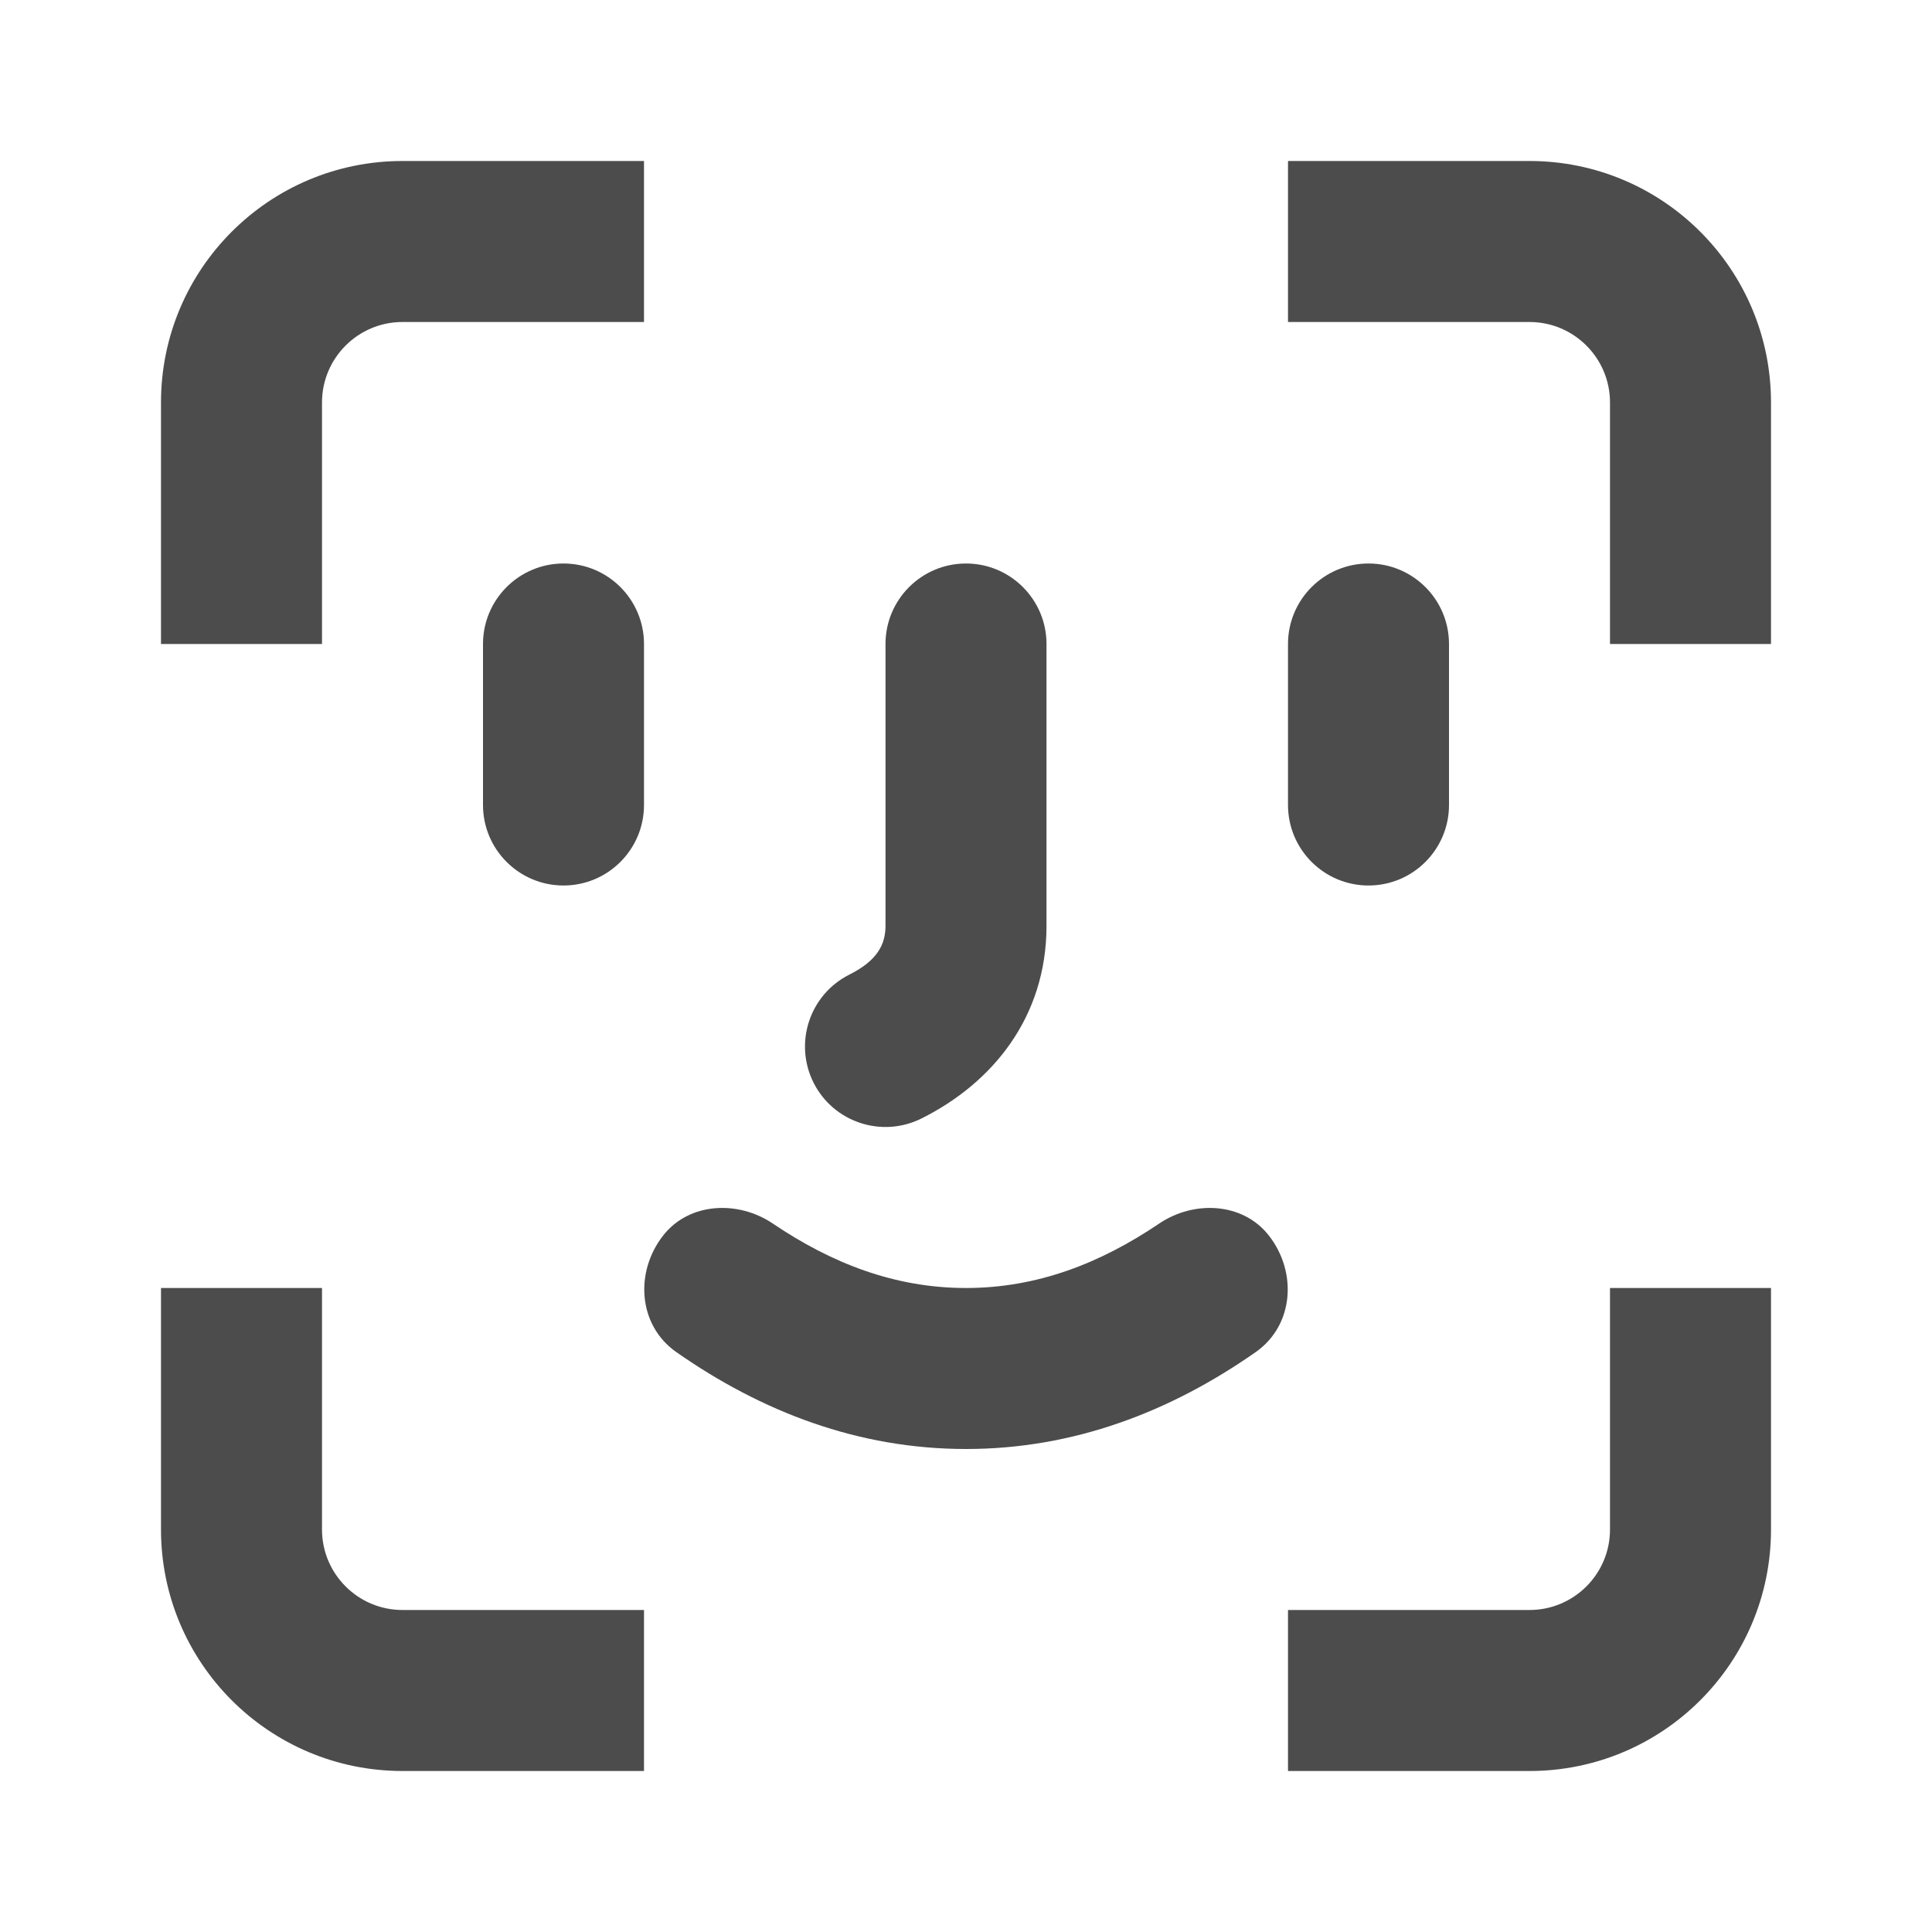 <svg width="24" height="24" viewBox="0 0 24 24" fill="none" xmlns="http://www.w3.org/2000/svg">
<path d="M5 2C3.343 2 2 3.343 2 5V8H4V5C4 4.448 4.448 4 5 4H8V2H5Z" fill="#4C4C4C"/>
<path d="M5 22C3.343 22 2 20.657 2 19V16H4V19C4 19.552 4.448 20 5 20H8V22H5Z" fill="#4C4C4C"/>
<path d="M22 5C22 3.343 20.657 2 19 2H16V4H19C19.552 4 20 4.448 20 5V8H22V5Z" fill="#4C4C4C"/>
<path d="M19 22C20.657 22 22 20.657 22 19V16H20V19C20 19.552 19.552 20 19 20H16V22H19Z" fill="#4C4C4C"/>
<path d="M12 7C12.552 7 13 7.448 13 8V11.5C13 12.64 12.325 13.456 11.447 13.894C10.953 14.141 10.352 13.941 10.105 13.447C9.859 12.953 10.059 12.353 10.553 12.106C10.901 11.931 11 11.73 11 11.5V8C11 7.448 11.448 7 12 7Z" fill="#4C4C4C"/>
<path d="M7 7C6.448 7 6 7.448 6 8V10C6 10.552 6.448 11 7 11C7.552 11 8 10.552 8 10V8C8 7.448 7.552 7 7 7Z" fill="#4C4C4C"/>
<path d="M16 8C16 7.448 16.448 7 17 7C17.552 7 18 7.448 18 8V10C18 10.552 17.552 11 17 11C16.448 11 16 10.552 16 10V8Z" fill="#4C4C4C"/>
<path d="M15.762 15.348C16.118 15.803 16.073 16.464 15.599 16.796C14.537 17.539 13.337 18 12 18C10.663 18 9.464 17.539 8.401 16.796C7.927 16.464 7.882 15.803 8.238 15.348C8.56 14.936 9.168 14.907 9.601 15.2C10.325 15.689 11.11 16 12 16C12.89 16 13.675 15.689 14.399 15.2C14.832 14.907 15.44 14.936 15.762 15.348Z" fill="#4C4C4C"/>
</svg>
